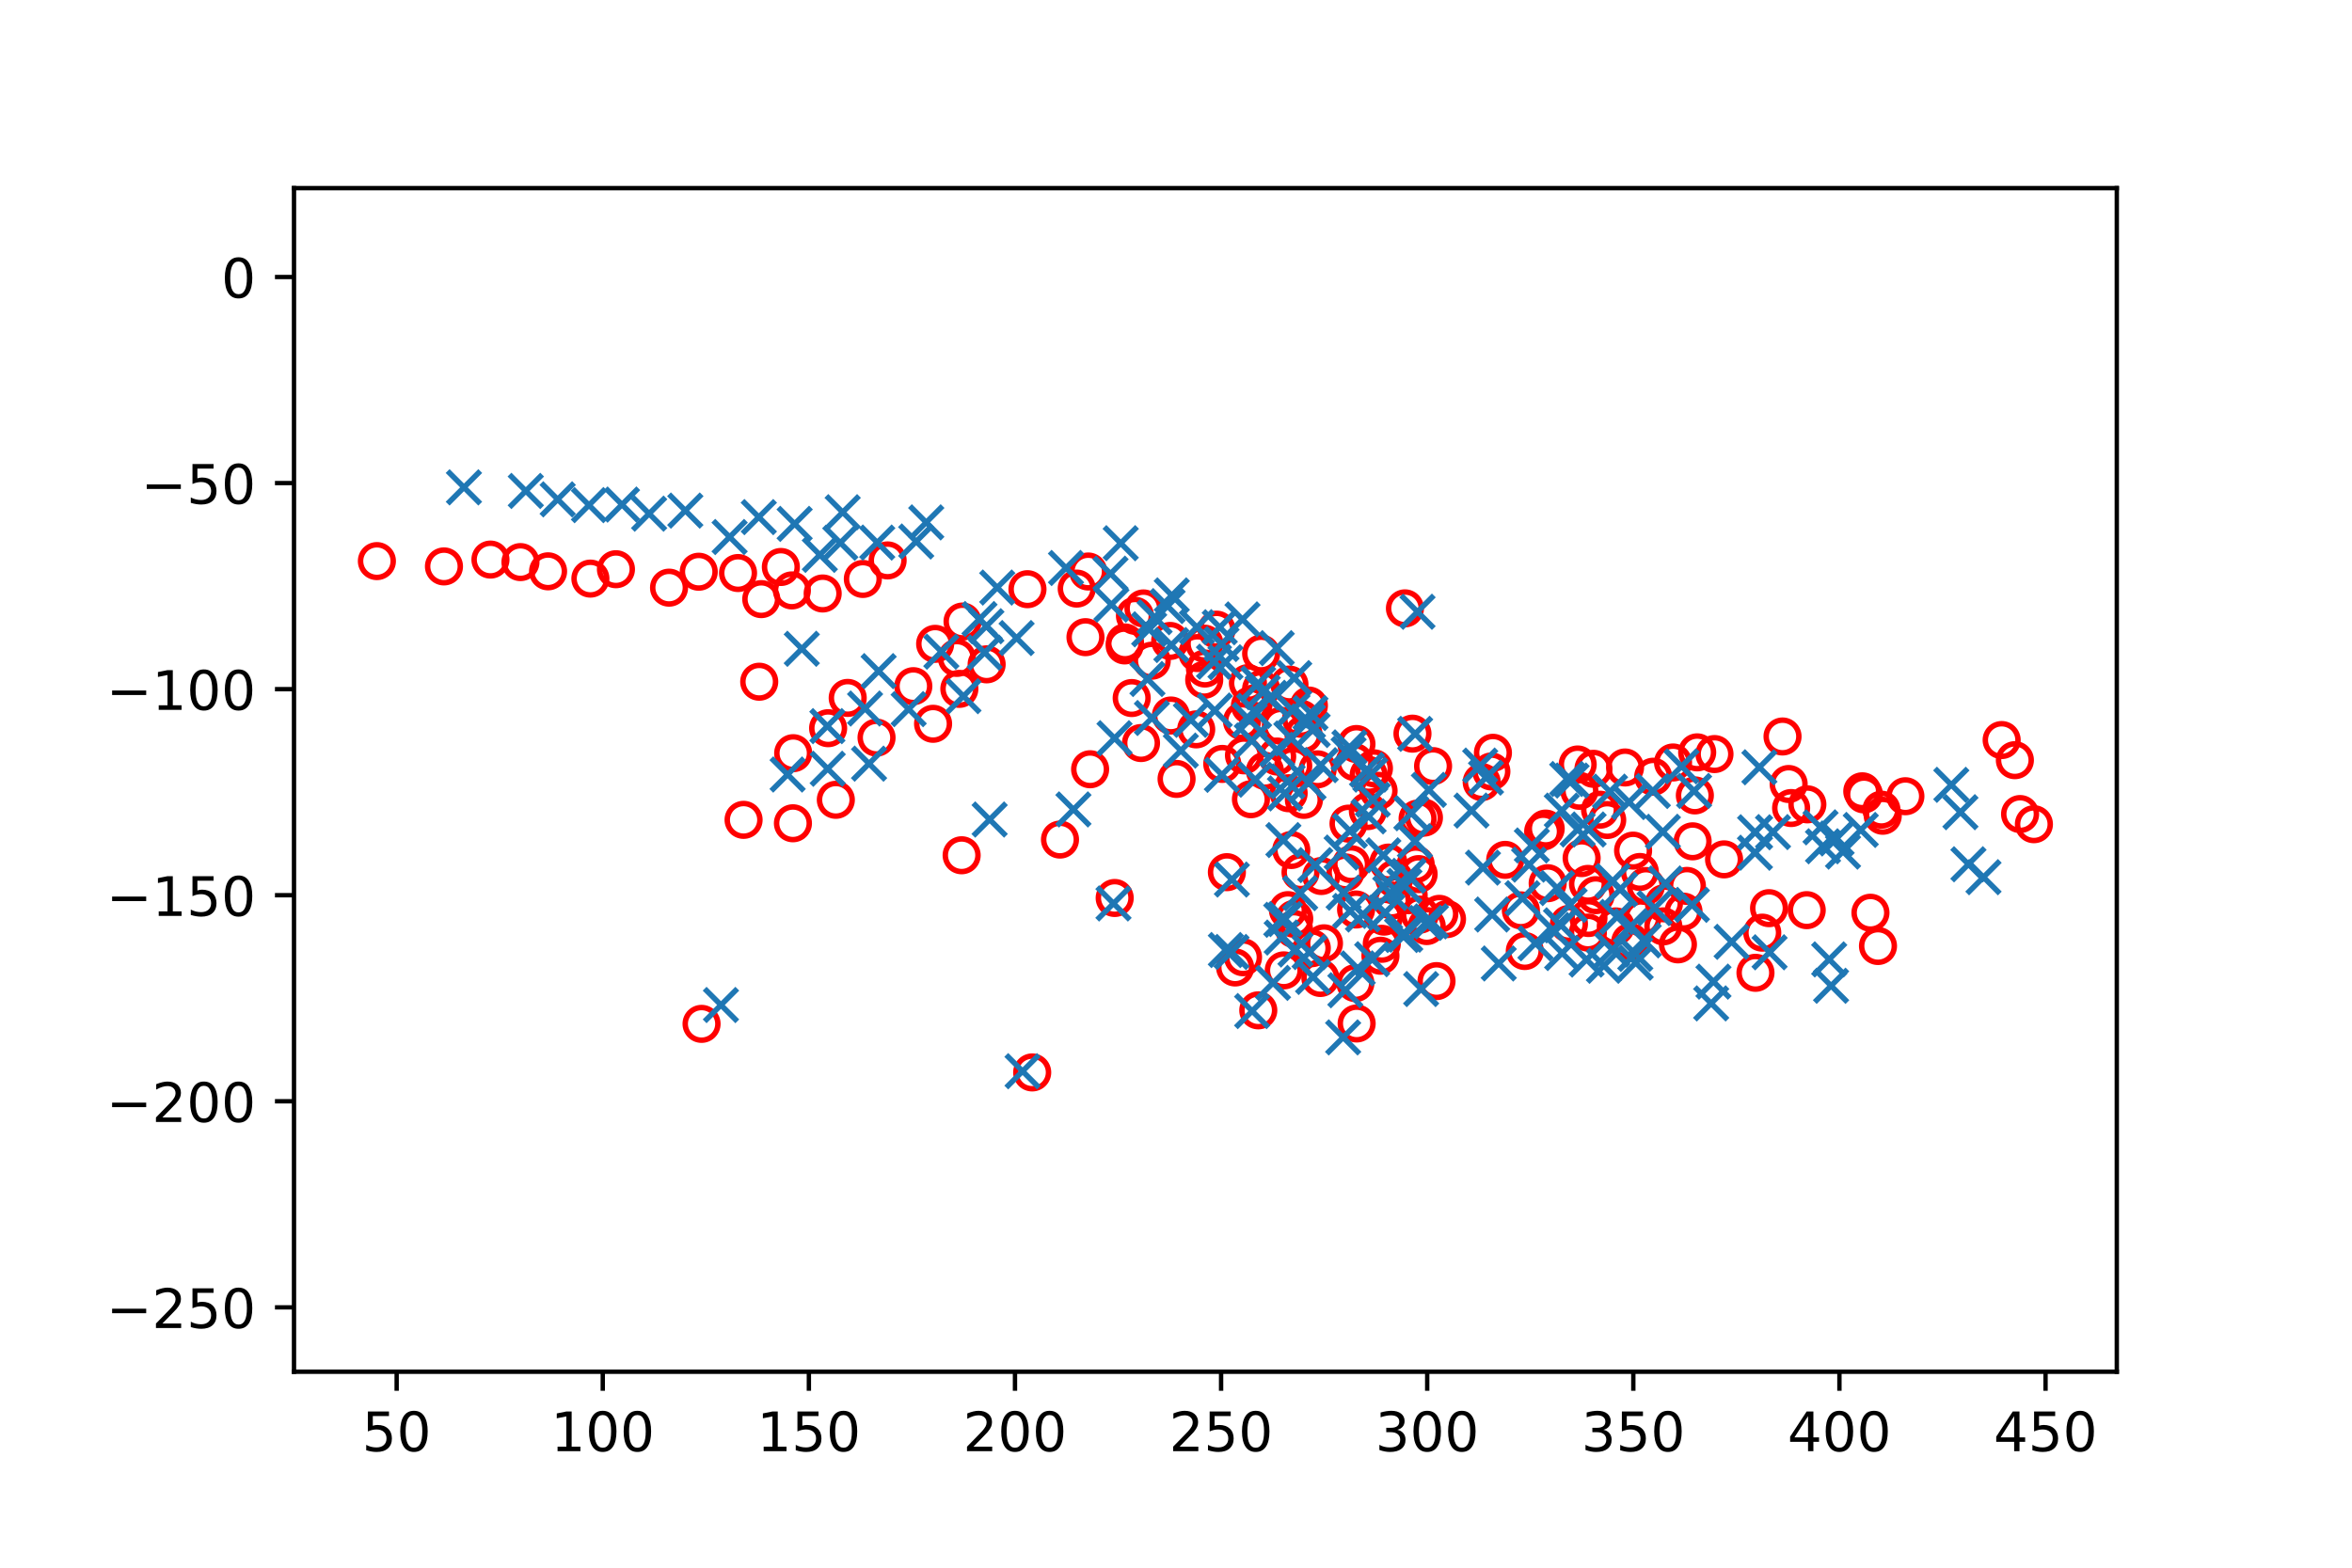 <?xml version="1.0" encoding="utf-8" standalone="no"?>
<!DOCTYPE svg PUBLIC "-//W3C//DTD SVG 1.1//EN"
  "http://www.w3.org/Graphics/SVG/1.1/DTD/svg11.dtd">
<!-- Created with matplotlib (https://matplotlib.org/) -->
<svg height="288pt" version="1.1" viewBox="0 0 432 288" width="432pt" xmlns="http://www.w3.org/2000/svg" xmlns:xlink="http://www.w3.org/1999/xlink">
 <defs>
  <style type="text/css">
*{stroke-linecap:butt;stroke-linejoin:round;}
  </style>
 </defs>
 <g id="figure_1">
  <g id="patch_1">
   <path d="M 0 288 
L 432 288 
L 432 0 
L 0 0 
z
" style="fill:#ffffff;"/>
  </g>
  <g id="axes_1">
   <g id="patch_2">
    <path d="M 54 252 
L 388.8 252 
L 388.8 34.56 
L 54 34.56 
z
" style="fill:#ffffff;"/>
   </g>
   <g id="PathCollection_1">
    <defs>
     <path d="M 0 3 
C 0.796 3 1.559 2.684 2.121 2.121 
C 2.684 1.559 3 0.796 3 0 
C 3 -0.796 2.684 -1.559 2.121 -2.121 
C 1.559 -2.684 0.796 -3 0 -3 
C -0.796 -3 -1.559 -2.684 -2.121 -2.121 
C -2.684 -1.559 -3 -0.796 -3 0 
C -3 0.796 -2.684 1.559 -2.121 2.121 
C -1.559 2.684 -0.796 3 0 3 
z
" id="C0_0_ced41c4077"/>
    </defs>
    <g clip-path="url(#p7959eca38f)">
     <use style="fill:none;stroke:#ff0000;" x="90.084" xlink:href="#C0_0_ced41c4077" y="102.8"/>
    </g>
    <g clip-path="url(#p7959eca38f)">
     <use style="fill:none;stroke:#ff0000;" x="163.033" xlink:href="#C0_0_ced41c4077" y="102.955"/>
    </g>
    <g clip-path="url(#p7959eca38f)">
     <use style="fill:none;stroke:#ff0000;" x="69.225" xlink:href="#C0_0_ced41c4077" y="103.08"/>
    </g>
    <g clip-path="url(#p7959eca38f)">
     <use style="fill:none;stroke:#ff0000;" x="81.544" xlink:href="#C0_0_ced41c4077" y="104.057"/>
    </g>
    <g clip-path="url(#p7959eca38f)">
     <use style="fill:none;stroke:#ff0000;" x="95.595" xlink:href="#C0_0_ced41c4077" y="103.263"/>
    </g>
    <g clip-path="url(#p7959eca38f)">
     <use style="fill:none;stroke:#ff0000;" x="113.132" xlink:href="#C0_0_ced41c4077" y="104.571"/>
    </g>
    <g clip-path="url(#p7959eca38f)">
     <use style="fill:none;stroke:#ff0000;" x="128.34" xlink:href="#C0_0_ced41c4077" y="105.033"/>
    </g>
    <g clip-path="url(#p7959eca38f)">
     <use style="fill:none;stroke:#ff0000;" x="135.558" xlink:href="#C0_0_ced41c4077" y="105.271"/>
    </g>
    <g clip-path="url(#p7959eca38f)">
     <use style="fill:none;stroke:#ff0000;" x="143.423" xlink:href="#C0_0_ced41c4077" y="104.16"/>
    </g>
    <g clip-path="url(#p7959eca38f)">
     <use style="fill:none;stroke:#ff0000;" x="199.878" xlink:href="#C0_0_ced41c4077" y="104.992"/>
    </g>
    <g clip-path="url(#p7959eca38f)">
     <use style="fill:none;stroke:#ff0000;" x="100.666" xlink:href="#C0_0_ced41c4077" y="104.959"/>
    </g>
    <g clip-path="url(#p7959eca38f)">
     <use style="fill:none;stroke:#ff0000;" x="158.482" xlink:href="#C0_0_ced41c4077" y="106.361"/>
    </g>
    <g clip-path="url(#p7959eca38f)">
     <use style="fill:none;stroke:#ff0000;" x="108.44" xlink:href="#C0_0_ced41c4077" y="106.296"/>
    </g>
    <g clip-path="url(#p7959eca38f)">
     <use style="fill:none;stroke:#ff0000;" x="122.887" xlink:href="#C0_0_ced41c4077" y="107.959"/>
    </g>
    <g clip-path="url(#p7959eca38f)">
     <use style="fill:none;stroke:#ff0000;" x="197.767" xlink:href="#C0_0_ced41c4077" y="108.129"/>
    </g>
    <g clip-path="url(#p7959eca38f)">
     <use style="fill:none;stroke:#ff0000;" x="188.718" xlink:href="#C0_0_ced41c4077" y="108.241"/>
    </g>
    <g clip-path="url(#p7959eca38f)">
     <use style="fill:none;stroke:#ff0000;" x="145.445" xlink:href="#C0_0_ced41c4077" y="108.465"/>
    </g>
    <g clip-path="url(#p7959eca38f)">
     <use style="fill:none;stroke:#ff0000;" x="151.103" xlink:href="#C0_0_ced41c4077" y="109.03"/>
    </g>
    <g clip-path="url(#p7959eca38f)">
     <use style="fill:none;stroke:#ff0000;" x="139.825" xlink:href="#C0_0_ced41c4077" y="110.064"/>
    </g>
    <g clip-path="url(#p7959eca38f)">
     <use style="fill:none;stroke:#ff0000;" x="210.021" xlink:href="#C0_0_ced41c4077" y="111.776"/>
    </g>
    <g clip-path="url(#p7959eca38f)">
     <use style="fill:none;stroke:#ff0000;" x="208.461" xlink:href="#C0_0_ced41c4077" y="113.129"/>
    </g>
    <g clip-path="url(#p7959eca38f)">
     <use style="fill:none;stroke:#ff0000;" x="176.793" xlink:href="#C0_0_ced41c4077" y="114.181"/>
    </g>
    <g clip-path="url(#p7959eca38f)">
     <use style="fill:none;stroke:#ff0000;" x="258.051" xlink:href="#C0_0_ced41c4077" y="111.762"/>
    </g>
    <g clip-path="url(#p7959eca38f)">
     <use style="fill:none;stroke:#ff0000;" x="223.454" xlink:href="#C0_0_ced41c4077" y="115.677"/>
    </g>
    <g clip-path="url(#p7959eca38f)">
     <use style="fill:none;stroke:#ff0000;" x="171.762" xlink:href="#C0_0_ced41c4077" y="118.281"/>
    </g>
    <g clip-path="url(#p7959eca38f)">
     <use style="fill:none;stroke:#ff0000;" x="199.373" xlink:href="#C0_0_ced41c4077" y="117.055"/>
    </g>
    <g clip-path="url(#p7959eca38f)">
     <use style="fill:none;stroke:#ff0000;" x="206.57" xlink:href="#C0_0_ced41c4077" y="118.572"/>
    </g>
    <g clip-path="url(#p7959eca38f)">
     <use style="fill:none;stroke:#ff0000;" x="206.632" xlink:href="#C0_0_ced41c4077" y="118.027"/>
    </g>
    <g clip-path="url(#p7959eca38f)">
     <use style="fill:none;stroke:#ff0000;" x="214.934" xlink:href="#C0_0_ced41c4077" y="117.748"/>
    </g>
    <g clip-path="url(#p7959eca38f)">
     <use style="fill:none;stroke:#ff0000;" x="221.217" xlink:href="#C0_0_ced41c4077" y="118.248"/>
    </g>
    <g clip-path="url(#p7959eca38f)">
     <use style="fill:none;stroke:#ff0000;" x="231.636" xlink:href="#C0_0_ced41c4077" y="120.063"/>
    </g>
    <g clip-path="url(#p7959eca38f)">
     <use style="fill:none;stroke:#ff0000;" x="175.746" xlink:href="#C0_0_ced41c4077" y="120.864"/>
    </g>
    <g clip-path="url(#p7959eca38f)">
     <use style="fill:none;stroke:#ff0000;" x="219.929" xlink:href="#C0_0_ced41c4077" y="119.977"/>
    </g>
    <g clip-path="url(#p7959eca38f)">
     <use style="fill:none;stroke:#ff0000;" x="221.318" xlink:href="#C0_0_ced41c4077" y="122.816"/>
    </g>
    <g clip-path="url(#p7959eca38f)">
     <use style="fill:none;stroke:#ff0000;" x="181.22" xlink:href="#C0_0_ced41c4077" y="122.045"/>
    </g>
    <g clip-path="url(#p7959eca38f)">
     <use style="fill:none;stroke:#ff0000;" x="211.544" xlink:href="#C0_0_ced41c4077" y="121.378"/>
    </g>
    <g clip-path="url(#p7959eca38f)">
     <use style="fill:none;stroke:#ff0000;" x="221.182" xlink:href="#C0_0_ced41c4077" y="124.891"/>
    </g>
    <g clip-path="url(#p7959eca38f)">
     <use style="fill:none;stroke:#ff0000;" x="229.212" xlink:href="#C0_0_ced41c4077" y="125.497"/>
    </g>
    <g clip-path="url(#p7959eca38f)">
     <use style="fill:none;stroke:#ff0000;" x="139.45" xlink:href="#C0_0_ced41c4077" y="125.239"/>
    </g>
    <g clip-path="url(#p7959eca38f)">
     <use style="fill:none;stroke:#ff0000;" x="236.839" xlink:href="#C0_0_ced41c4077" y="125.762"/>
    </g>
    <g clip-path="url(#p7959eca38f)">
     <use style="fill:none;stroke:#ff0000;" x="176.208" xlink:href="#C0_0_ced41c4077" y="126.552"/>
    </g>
    <g clip-path="url(#p7959eca38f)">
     <use style="fill:none;stroke:#ff0000;" x="231.637" xlink:href="#C0_0_ced41c4077" y="126.572"/>
    </g>
    <g clip-path="url(#p7959eca38f)">
     <use style="fill:none;stroke:#ff0000;" x="167.755" xlink:href="#C0_0_ced41c4077" y="126.057"/>
    </g>
    <g clip-path="url(#p7959eca38f)">
     <use style="fill:none;stroke:#ff0000;" x="155.701" xlink:href="#C0_0_ced41c4077" y="128.212"/>
    </g>
    <g clip-path="url(#p7959eca38f)">
     <use style="fill:none;stroke:#ff0000;" x="207.863" xlink:href="#C0_0_ced41c4077" y="128.237"/>
    </g>
    <g clip-path="url(#p7959eca38f)">
     <use style="fill:none;stroke:#ff0000;" x="230.258" xlink:href="#C0_0_ced41c4077" y="129.247"/>
    </g>
    <g clip-path="url(#p7959eca38f)">
     <use style="fill:none;stroke:#ff0000;" x="240.407" xlink:href="#C0_0_ced41c4077" y="129.616"/>
    </g>
    <g clip-path="url(#p7959eca38f)">
     <use style="fill:none;stroke:#ff0000;" x="228.122" xlink:href="#C0_0_ced41c4077" y="132.472"/>
    </g>
    <g clip-path="url(#p7959eca38f)">
     <use style="fill:none;stroke:#ff0000;" x="215.069" xlink:href="#C0_0_ced41c4077" y="131.446"/>
    </g>
    <g clip-path="url(#p7959eca38f)">
     <use style="fill:none;stroke:#ff0000;" x="152.104" xlink:href="#C0_0_ced41c4077" y="133.778"/>
    </g>
    <g clip-path="url(#p7959eca38f)">
     <use style="fill:none;stroke:#ff0000;" x="171.382" xlink:href="#C0_0_ced41c4077" y="132.969"/>
    </g>
    <g clip-path="url(#p7959eca38f)">
     <use style="fill:none;stroke:#ff0000;" x="229.583" xlink:href="#C0_0_ced41c4077" y="129.63"/>
    </g>
    <g clip-path="url(#p7959eca38f)">
     <use style="fill:none;stroke:#ff0000;" x="238.982" xlink:href="#C0_0_ced41c4077" y="132.053"/>
    </g>
    <g clip-path="url(#p7959eca38f)">
     <use style="fill:none;stroke:#ff0000;" x="259.432" xlink:href="#C0_0_ced41c4077" y="134.781"/>
    </g>
    <g clip-path="url(#p7959eca38f)">
     <use style="fill:none;stroke:#ff0000;" x="160.998" xlink:href="#C0_0_ced41c4077" y="135.51"/>
    </g>
    <g clip-path="url(#p7959eca38f)">
     <use style="fill:none;stroke:#ff0000;" x="235.261" xlink:href="#C0_0_ced41c4077" y="133.329"/>
    </g>
    <g clip-path="url(#p7959eca38f)">
     <use style="fill:none;stroke:#ff0000;" x="209.572" xlink:href="#C0_0_ced41c4077" y="136.504"/>
    </g>
    <g clip-path="url(#p7959eca38f)">
     <use style="fill:none;stroke:#ff0000;" x="219.71" xlink:href="#C0_0_ced41c4077" y="133.992"/>
    </g>
    <g clip-path="url(#p7959eca38f)">
     <use style="fill:none;stroke:#ff0000;" x="239.414" xlink:href="#C0_0_ced41c4077" y="134.883"/>
    </g>
    <g clip-path="url(#p7959eca38f)">
     <use style="fill:none;stroke:#ff0000;" x="327.404" xlink:href="#C0_0_ced41c4077" y="135.3"/>
    </g>
    <g clip-path="url(#p7959eca38f)">
     <use style="fill:none;stroke:#ff0000;" x="249.147" xlink:href="#C0_0_ced41c4077" y="136.685"/>
    </g>
    <g clip-path="url(#p7959eca38f)">
     <use style="fill:none;stroke:#ff0000;" x="145.689" xlink:href="#C0_0_ced41c4077" y="138.369"/>
    </g>
    <g clip-path="url(#p7959eca38f)">
     <use style="fill:none;stroke:#ff0000;" x="367.651" xlink:href="#C0_0_ced41c4077" y="135.956"/>
    </g>
    <g clip-path="url(#p7959eca38f)">
     <use style="fill:none;stroke:#ff0000;" x="274.212" xlink:href="#C0_0_ced41c4077" y="138.297"/>
    </g>
    <g clip-path="url(#p7959eca38f)">
     <use style="fill:none;stroke:#ff0000;" x="228.486" xlink:href="#C0_0_ced41c4077" y="138.768"/>
    </g>
    <g clip-path="url(#p7959eca38f)">
     <use style="fill:none;stroke:#ff0000;" x="263.217" xlink:href="#C0_0_ced41c4077" y="140.745"/>
    </g>
    <g clip-path="url(#p7959eca38f)">
     <use style="fill:none;stroke:#ff0000;" x="311.727" xlink:href="#C0_0_ced41c4077" y="138.216"/>
    </g>
    <g clip-path="url(#p7959eca38f)">
     <use style="fill:none;stroke:#ff0000;" x="234.585" xlink:href="#C0_0_ced41c4077" y="138.983"/>
    </g>
    <g clip-path="url(#p7959eca38f)">
     <use style="fill:none;stroke:#ff0000;" x="237.533" xlink:href="#C0_0_ced41c4077" y="140.696"/>
    </g>
    <g clip-path="url(#p7959eca38f)">
     <use style="fill:none;stroke:#ff0000;" x="307.293" xlink:href="#C0_0_ced41c4077" y="140.074"/>
    </g>
    <g clip-path="url(#p7959eca38f)">
     <use style="fill:none;stroke:#ff0000;" x="314.904" xlink:href="#C0_0_ced41c4077" y="138.53"/>
    </g>
    <g clip-path="url(#p7959eca38f)">
     <use style="fill:none;stroke:#ff0000;" x="370.079" xlink:href="#C0_0_ced41c4077" y="139.652"/>
    </g>
    <g clip-path="url(#p7959eca38f)">
     <use style="fill:none;stroke:#ff0000;" x="224.499" xlink:href="#C0_0_ced41c4077" y="140.339"/>
    </g>
    <g clip-path="url(#p7959eca38f)">
     <use style="fill:none;stroke:#ff0000;" x="289.779" xlink:href="#C0_0_ced41c4077" y="140.443"/>
    </g>
    <g clip-path="url(#p7959eca38f)">
     <use style="fill:none;stroke:#ff0000;" x="200.225" xlink:href="#C0_0_ced41c4077" y="141.322"/>
    </g>
    <g clip-path="url(#p7959eca38f)">
     <use style="fill:none;stroke:#ff0000;" x="248.798" xlink:href="#C0_0_ced41c4077" y="139.995"/>
    </g>
    <g clip-path="url(#p7959eca38f)">
     <use style="fill:none;stroke:#ff0000;" x="298.477" xlink:href="#C0_0_ced41c4077" y="140.993"/>
    </g>
    <g clip-path="url(#p7959eca38f)">
     <use style="fill:none;stroke:#ff0000;" x="242.018" xlink:href="#C0_0_ced41c4077" y="141.334"/>
    </g>
    <g clip-path="url(#p7959eca38f)">
     <use style="fill:none;stroke:#ff0000;" x="252.355" xlink:href="#C0_0_ced41c4077" y="141.148"/>
    </g>
    <g clip-path="url(#p7959eca38f)">
     <use style="fill:none;stroke:#ff0000;" x="273.926" xlink:href="#C0_0_ced41c4077" y="141.726"/>
    </g>
    <g clip-path="url(#p7959eca38f)">
     <use style="fill:none;stroke:#ff0000;" x="216.105" xlink:href="#C0_0_ced41c4077" y="143.098"/>
    </g>
    <g clip-path="url(#p7959eca38f)">
     <use style="fill:none;stroke:#ff0000;" x="232.334" xlink:href="#C0_0_ced41c4077" y="141.615"/>
    </g>
    <g clip-path="url(#p7959eca38f)">
     <use style="fill:none;stroke:#ff0000;" x="251.388" xlink:href="#C0_0_ced41c4077" y="142.372"/>
    </g>
    <g clip-path="url(#p7959eca38f)">
     <use style="fill:none;stroke:#ff0000;" x="272.15" xlink:href="#C0_0_ced41c4077" y="143.681"/>
    </g>
    <g clip-path="url(#p7959eca38f)">
     <use style="fill:none;stroke:#ff0000;" x="292.678" xlink:href="#C0_0_ced41c4077" y="141.24"/>
    </g>
    <g clip-path="url(#p7959eca38f)">
     <use style="fill:none;stroke:#ff0000;" x="303.649" xlink:href="#C0_0_ced41c4077" y="142.691"/>
    </g>
    <g clip-path="url(#p7959eca38f)">
     <use style="fill:none;stroke:#ff0000;" x="328.529" xlink:href="#C0_0_ced41c4077" y="144.03"/>
    </g>
    <g clip-path="url(#p7959eca38f)">
     <use style="fill:none;stroke:#ff0000;" x="253.209" xlink:href="#C0_0_ced41c4077" y="145.286"/>
    </g>
    <g clip-path="url(#p7959eca38f)">
     <use style="fill:none;stroke:#ff0000;" x="236.689" xlink:href="#C0_0_ced41c4077" y="145.725"/>
    </g>
    <g clip-path="url(#p7959eca38f)">
     <use style="fill:none;stroke:#ff0000;" x="342.357" xlink:href="#C0_0_ced41c4077" y="145.939"/>
    </g>
    <g clip-path="url(#p7959eca38f)">
     <use style="fill:none;stroke:#ff0000;" x="342.052" xlink:href="#C0_0_ced41c4077" y="145.372"/>
    </g>
    <g clip-path="url(#p7959eca38f)">
     <use style="fill:none;stroke:#ff0000;" x="290.084" xlink:href="#C0_0_ced41c4077" y="145.281"/>
    </g>
    <g clip-path="url(#p7959eca38f)">
     <use style="fill:none;stroke:#ff0000;" x="229.764" xlink:href="#C0_0_ced41c4077" y="146.83"/>
    </g>
    <g clip-path="url(#p7959eca38f)">
     <use style="fill:none;stroke:#ff0000;" x="239.491" xlink:href="#C0_0_ced41c4077" y="146.947"/>
    </g>
    <g clip-path="url(#p7959eca38f)">
     <use style="fill:none;stroke:#ff0000;" x="153.52" xlink:href="#C0_0_ced41c4077" y="146.934"/>
    </g>
    <g clip-path="url(#p7959eca38f)">
     <use style="fill:none;stroke:#ff0000;" x="311.3" xlink:href="#C0_0_ced41c4077" y="146.125"/>
    </g>
    <g clip-path="url(#p7959eca38f)">
     <use style="fill:none;stroke:#ff0000;" x="349.968" xlink:href="#C0_0_ced41c4077" y="146.276"/>
    </g>
    <g clip-path="url(#p7959eca38f)">
     <use style="fill:none;stroke:#ff0000;" x="293.889" xlink:href="#C0_0_ced41c4077" y="148.751"/>
    </g>
    <g clip-path="url(#p7959eca38f)">
     <use style="fill:none;stroke:#ff0000;" x="331.964" xlink:href="#C0_0_ced41c4077" y="147.768"/>
    </g>
    <g clip-path="url(#p7959eca38f)">
     <use style="fill:none;stroke:#ff0000;" x="251.242" xlink:href="#C0_0_ced41c4077" y="149.005"/>
    </g>
    <g clip-path="url(#p7959eca38f)">
     <use style="fill:none;stroke:#ff0000;" x="260.376" xlink:href="#C0_0_ced41c4077" y="150.385"/>
    </g>
    <g clip-path="url(#p7959eca38f)">
     <use style="fill:none;stroke:#ff0000;" x="261.539" xlink:href="#C0_0_ced41c4077" y="150.208"/>
    </g>
    <g clip-path="url(#p7959eca38f)">
     <use style="fill:none;stroke:#ff0000;" x="328.982" xlink:href="#C0_0_ced41c4077" y="148.444"/>
    </g>
    <g clip-path="url(#p7959eca38f)">
     <use style="fill:none;stroke:#ff0000;" x="136.576" xlink:href="#C0_0_ced41c4077" y="150.614"/>
    </g>
    <g clip-path="url(#p7959eca38f)">
     <use style="fill:none;stroke:#ff0000;" x="345.568" xlink:href="#C0_0_ced41c4077" y="148.748"/>
    </g>
    <g clip-path="url(#p7959eca38f)">
     <use style="fill:none;stroke:#ff0000;" x="371.035" xlink:href="#C0_0_ced41c4077" y="149.55"/>
    </g>
    <g clip-path="url(#p7959eca38f)">
     <use style="fill:none;stroke:#ff0000;" x="145.639" xlink:href="#C0_0_ced41c4077" y="151.245"/>
    </g>
    <g clip-path="url(#p7959eca38f)">
     <use style="fill:none;stroke:#ff0000;" x="247.688" xlink:href="#C0_0_ced41c4077" y="151.309"/>
    </g>
    <g clip-path="url(#p7959eca38f)">
     <use style="fill:none;stroke:#ff0000;" x="295.202" xlink:href="#C0_0_ced41c4077" y="150.644"/>
    </g>
    <g clip-path="url(#p7959eca38f)">
     <use style="fill:none;stroke:#ff0000;" x="345.813" xlink:href="#C0_0_ced41c4077" y="149.862"/>
    </g>
    <g clip-path="url(#p7959eca38f)">
     <use style="fill:none;stroke:#ff0000;" x="283.901" xlink:href="#C0_0_ced41c4077" y="152.218"/>
    </g>
    <g clip-path="url(#p7959eca38f)">
     <use style="fill:none;stroke:#ff0000;" x="373.575" xlink:href="#C0_0_ced41c4077" y="151.416"/>
    </g>
    <g clip-path="url(#p7959eca38f)">
     <use style="fill:none;stroke:#ff0000;" x="283.44" xlink:href="#C0_0_ced41c4077" y="152.762"/>
    </g>
    <g clip-path="url(#p7959eca38f)">
     <use style="fill:none;stroke:#ff0000;" x="194.693" xlink:href="#C0_0_ced41c4077" y="154.237"/>
    </g>
    <g clip-path="url(#p7959eca38f)">
     <use style="fill:none;stroke:#ff0000;" x="310.893" xlink:href="#C0_0_ced41c4077" y="154.561"/>
    </g>
    <g clip-path="url(#p7959eca38f)">
     <use style="fill:none;stroke:#ff0000;" x="237.171" xlink:href="#C0_0_ced41c4077" y="156.155"/>
    </g>
    <g clip-path="url(#p7959eca38f)">
     <use style="fill:none;stroke:#ff0000;" x="299.955" xlink:href="#C0_0_ced41c4077" y="156.268"/>
    </g>
    <g clip-path="url(#p7959eca38f)">
     <use style="fill:none;stroke:#ff0000;" x="176.628" xlink:href="#C0_0_ced41c4077" y="157.122"/>
    </g>
    <g clip-path="url(#p7959eca38f)">
     <use style="fill:none;stroke:#ff0000;" x="290.505" xlink:href="#C0_0_ced41c4077" y="157.64"/>
    </g>
    <g clip-path="url(#p7959eca38f)">
     <use style="fill:none;stroke:#ff0000;" x="238.873" xlink:href="#C0_0_ced41c4077" y="160.239"/>
    </g>
    <g clip-path="url(#p7959eca38f)">
     <use style="fill:none;stroke:#ff0000;" x="276.466" xlink:href="#C0_0_ced41c4077" y="157.966"/>
    </g>
    <g clip-path="url(#p7959eca38f)">
     <use style="fill:none;stroke:#ff0000;" x="316.665" xlink:href="#C0_0_ced41c4077" y="157.874"/>
    </g>
    <g clip-path="url(#p7959eca38f)">
     <use style="fill:none;stroke:#ff0000;" x="260.024" xlink:href="#C0_0_ced41c4077" y="158.792"/>
    </g>
    <g clip-path="url(#p7959eca38f)">
     <use style="fill:none;stroke:#ff0000;" x="225.346" xlink:href="#C0_0_ced41c4077" y="160.226"/>
    </g>
    <g clip-path="url(#p7959eca38f)">
     <use style="fill:none;stroke:#ff0000;" x="260.564" xlink:href="#C0_0_ced41c4077" y="160.583"/>
    </g>
    <g clip-path="url(#p7959eca38f)">
     <use style="fill:none;stroke:#ff0000;" x="248.175" xlink:href="#C0_0_ced41c4077" y="158.766"/>
    </g>
    <g clip-path="url(#p7959eca38f)">
     <use style="fill:none;stroke:#ff0000;" x="255.01" xlink:href="#C0_0_ced41c4077" y="158.465"/>
    </g>
    <g clip-path="url(#p7959eca38f)">
     <use style="fill:none;stroke:#ff0000;" x="301.201" xlink:href="#C0_0_ced41c4077" y="160.192"/>
    </g>
    <g clip-path="url(#p7959eca38f)">
     <use style="fill:none;stroke:#ff0000;" x="242.689" xlink:href="#C0_0_ced41c4077" y="160.934"/>
    </g>
    <g clip-path="url(#p7959eca38f)">
     <use style="fill:none;stroke:#ff0000;" x="247.13" xlink:href="#C0_0_ced41c4077" y="160.273"/>
    </g>
    <g clip-path="url(#p7959eca38f)">
     <use style="fill:none;stroke:#ff0000;" x="284.268" xlink:href="#C0_0_ced41c4077" y="162.256"/>
    </g>
    <g clip-path="url(#p7959eca38f)">
     <use style="fill:none;stroke:#ff0000;" x="291.668" xlink:href="#C0_0_ced41c4077" y="162.384"/>
    </g>
    <g clip-path="url(#p7959eca38f)">
     <use style="fill:none;stroke:#ff0000;" x="302.308" xlink:href="#C0_0_ced41c4077" y="162.77"/>
    </g>
    <g clip-path="url(#p7959eca38f)">
     <use style="fill:none;stroke:#ff0000;" x="256.083" xlink:href="#C0_0_ced41c4077" y="161.43"/>
    </g>
    <g clip-path="url(#p7959eca38f)">
     <use style="fill:none;stroke:#ff0000;" x="309.84" xlink:href="#C0_0_ced41c4077" y="162.749"/>
    </g>
    <g clip-path="url(#p7959eca38f)">
     <use style="fill:none;stroke:#ff0000;" x="204.74" xlink:href="#C0_0_ced41c4077" y="164.968"/>
    </g>
    <g clip-path="url(#p7959eca38f)">
     <use style="fill:none;stroke:#ff0000;" x="255.655" xlink:href="#C0_0_ced41c4077" y="165.446"/>
    </g>
    <g clip-path="url(#p7959eca38f)">
     <use style="fill:none;stroke:#ff0000;" x="293.085" xlink:href="#C0_0_ced41c4077" y="164.451"/>
    </g>
    <g clip-path="url(#p7959eca38f)">
     <use style="fill:none;stroke:#ff0000;" x="236.561" xlink:href="#C0_0_ced41c4077" y="167.202"/>
    </g>
    <g clip-path="url(#p7959eca38f)">
     <use style="fill:none;stroke:#ff0000;" x="305.623" xlink:href="#C0_0_ced41c4077" y="165.952"/>
    </g>
    <g clip-path="url(#p7959eca38f)">
     <use style="fill:none;stroke:#ff0000;" x="258.733" xlink:href="#C0_0_ced41c4077" y="164.459"/>
    </g>
    <g clip-path="url(#p7959eca38f)">
     <use style="fill:none;stroke:#ff0000;" x="331.848" xlink:href="#C0_0_ced41c4077" y="167.205"/>
    </g>
    <g clip-path="url(#p7959eca38f)">
     <use style="fill:none;stroke:#ff0000;" x="249.075" xlink:href="#C0_0_ced41c4077" y="167.082"/>
    </g>
    <g clip-path="url(#p7959eca38f)">
     <use style="fill:none;stroke:#ff0000;" x="260.802" xlink:href="#C0_0_ced41c4077" y="168.02"/>
    </g>
    <g clip-path="url(#p7959eca38f)">
     <use style="fill:none;stroke:#ff0000;" x="279.346" xlink:href="#C0_0_ced41c4077" y="167.246"/>
    </g>
    <g clip-path="url(#p7959eca38f)">
     <use style="fill:none;stroke:#ff0000;" x="309.217" xlink:href="#C0_0_ced41c4077" y="167.48"/>
    </g>
    <g clip-path="url(#p7959eca38f)">
     <use style="fill:none;stroke:#ff0000;" x="343.553" xlink:href="#C0_0_ced41c4077" y="167.682"/>
    </g>
    <g clip-path="url(#p7959eca38f)">
     <use style="fill:none;stroke:#ff0000;" x="237.717" xlink:href="#C0_0_ced41c4077" y="168.8"/>
    </g>
    <g clip-path="url(#p7959eca38f)">
     <use style="fill:none;stroke:#ff0000;" x="264.365" xlink:href="#C0_0_ced41c4077" y="167.884"/>
    </g>
    <g clip-path="url(#p7959eca38f)">
     <use style="fill:none;stroke:#ff0000;" x="324.929" xlink:href="#C0_0_ced41c4077" y="166.839"/>
    </g>
    <g clip-path="url(#p7959eca38f)">
     <use style="fill:none;stroke:#ff0000;" x="254.219" xlink:href="#C0_0_ced41c4077" y="168.39"/>
    </g>
    <g clip-path="url(#p7959eca38f)">
     <use style="fill:none;stroke:#ff0000;" x="265.777" xlink:href="#C0_0_ced41c4077" y="168.845"/>
    </g>
    <g clip-path="url(#p7959eca38f)">
     <use style="fill:none;stroke:#ff0000;" x="288.172" xlink:href="#C0_0_ced41c4077" y="169.732"/>
    </g>
    <g clip-path="url(#p7959eca38f)">
     <use style="fill:none;stroke:#ff0000;" x="291.757" xlink:href="#C0_0_ced41c4077" y="168.649"/>
    </g>
    <g clip-path="url(#p7959eca38f)">
     <use style="fill:none;stroke:#ff0000;" x="301.663" xlink:href="#C0_0_ced41c4077" y="168.637"/>
    </g>
    <g clip-path="url(#p7959eca38f)">
     <use style="fill:none;stroke:#ff0000;" x="237.666" xlink:href="#C0_0_ced41c4077" y="170.672"/>
    </g>
    <g clip-path="url(#p7959eca38f)">
     <use style="fill:none;stroke:#ff0000;" x="296.771" xlink:href="#C0_0_ced41c4077" y="170.19"/>
    </g>
    <g clip-path="url(#p7959eca38f)">
     <use style="fill:none;stroke:#ff0000;" x="262.052" xlink:href="#C0_0_ced41c4077" y="170.128"/>
    </g>
    <g clip-path="url(#p7959eca38f)">
     <use style="fill:none;stroke:#ff0000;" x="305.51" xlink:href="#C0_0_ced41c4077" y="170.184"/>
    </g>
    <g clip-path="url(#p7959eca38f)">
     <use style="fill:none;stroke:#ff0000;" x="291.651" xlink:href="#C0_0_ced41c4077" y="171.326"/>
    </g>
    <g clip-path="url(#p7959eca38f)">
     <use style="fill:none;stroke:#ff0000;" x="323.678" xlink:href="#C0_0_ced41c4077" y="171.338"/>
    </g>
    <g clip-path="url(#p7959eca38f)">
     <use style="fill:none;stroke:#ff0000;" x="243.179" xlink:href="#C0_0_ced41c4077" y="173.295"/>
    </g>
    <g clip-path="url(#p7959eca38f)">
     <use style="fill:none;stroke:#ff0000;" x="253.798" xlink:href="#C0_0_ced41c4077" y="173.386"/>
    </g>
    <g clip-path="url(#p7959eca38f)">
     <use style="fill:none;stroke:#ff0000;" x="280.066" xlink:href="#C0_0_ced41c4077" y="174.712"/>
    </g>
    <g clip-path="url(#p7959eca38f)">
     <use style="fill:none;stroke:#ff0000;" x="299.426" xlink:href="#C0_0_ced41c4077" y="173.027"/>
    </g>
    <g clip-path="url(#p7959eca38f)">
     <use style="fill:none;stroke:#ff0000;" x="240.94" xlink:href="#C0_0_ced41c4077" y="174.195"/>
    </g>
    <g clip-path="url(#p7959eca38f)">
     <use style="fill:none;stroke:#ff0000;" x="308.192" xlink:href="#C0_0_ced41c4077" y="173.489"/>
    </g>
    <g clip-path="url(#p7959eca38f)">
     <use style="fill:none;stroke:#ff0000;" x="253.552" xlink:href="#C0_0_ced41c4077" y="175.578"/>
    </g>
    <g clip-path="url(#p7959eca38f)">
     <use style="fill:none;stroke:#ff0000;" x="344.936" xlink:href="#C0_0_ced41c4077" y="173.789"/>
    </g>
    <g clip-path="url(#p7959eca38f)">
     <use style="fill:none;stroke:#ff0000;" x="228.31" xlink:href="#C0_0_ced41c4077" y="175.855"/>
    </g>
    <g clip-path="url(#p7959eca38f)">
     <use style="fill:none;stroke:#ff0000;" x="226.863" xlink:href="#C0_0_ced41c4077" y="177.732"/>
    </g>
    <g clip-path="url(#p7959eca38f)">
     <use style="fill:none;stroke:#ff0000;" x="235.797" xlink:href="#C0_0_ced41c4077" y="178.268"/>
    </g>
    <g clip-path="url(#p7959eca38f)">
     <use style="fill:none;stroke:#ff0000;" x="263.853" xlink:href="#C0_0_ced41c4077" y="180.239"/>
    </g>
    <g clip-path="url(#p7959eca38f)">
     <use style="fill:none;stroke:#ff0000;" x="248.947" xlink:href="#C0_0_ced41c4077" y="180.606"/>
    </g>
    <g clip-path="url(#p7959eca38f)">
     <use style="fill:none;stroke:#ff0000;" x="322.434" xlink:href="#C0_0_ced41c4077" y="178.715"/>
    </g>
    <g clip-path="url(#p7959eca38f)">
     <use style="fill:none;stroke:#ff0000;" x="242.517" xlink:href="#C0_0_ced41c4077" y="179.665"/>
    </g>
    <g clip-path="url(#p7959eca38f)">
     <use style="fill:none;stroke:#ff0000;" x="128.858" xlink:href="#C0_0_ced41c4077" y="188.095"/>
    </g>
    <g clip-path="url(#p7959eca38f)">
     <use style="fill:none;stroke:#ff0000;" x="231.113" xlink:href="#C0_0_ced41c4077" y="185.61"/>
    </g>
    <g clip-path="url(#p7959eca38f)">
     <use style="fill:none;stroke:#ff0000;" x="249.181" xlink:href="#C0_0_ced41c4077" y="188.023"/>
    </g>
    <g clip-path="url(#p7959eca38f)">
     <use style="fill:none;stroke:#ff0000;" x="189.586" xlink:href="#C0_0_ced41c4077" y="197.016"/>
    </g>
   </g>
   <g id="matplotlib.axis_1">
    <g id="xtick_1">
     <g id="line2d_1">
      <defs>
       <path d="M 0 0 
L 0 3.5 
" id="m88fa507b49" style="stroke:#000000;stroke-width:0.8;"/>
      </defs>
      <g>
       <use style="stroke:#000000;stroke-width:0.8;" x="72.855" xlink:href="#m88fa507b49" y="252"/>
      </g>
     </g>
     <g id="text_1">
      <!-- 50 -->
      <defs>
       <path d="M 10.797 72.906 
L 49.516 72.906 
L 49.516 64.594 
L 19.828 64.594 
L 19.828 46.734 
Q 21.969 47.469 24.109 47.828 
Q 26.266 48.188 28.422 48.188 
Q 40.625 48.188 47.75 41.5 
Q 54.891 34.812 54.891 23.391 
Q 54.891 11.625 47.562 5.094 
Q 40.234 -1.422 26.906 -1.422 
Q 22.312 -1.422 17.547 -0.641 
Q 12.797 0.141 7.719 1.703 
L 7.719 11.625 
Q 12.109 9.234 16.797 8.062 
Q 21.484 6.891 26.703 6.891 
Q 35.156 6.891 40.078 11.328 
Q 45.016 15.766 45.016 23.391 
Q 45.016 31 40.078 35.438 
Q 35.156 39.891 26.703 39.891 
Q 22.75 39.891 18.812 39.016 
Q 14.891 38.141 10.797 36.281 
z
" id="DejaVuSans-53"/>
       <path d="M 31.781 66.406 
Q 24.172 66.406 20.328 58.906 
Q 16.5 51.422 16.5 36.375 
Q 16.5 21.391 20.328 13.891 
Q 24.172 6.391 31.781 6.391 
Q 39.453 6.391 43.281 13.891 
Q 47.125 21.391 47.125 36.375 
Q 47.125 51.422 43.281 58.906 
Q 39.453 66.406 31.781 66.406 
z
M 31.781 74.219 
Q 44.047 74.219 50.516 64.516 
Q 56.984 54.828 56.984 36.375 
Q 56.984 17.969 50.516 8.266 
Q 44.047 -1.422 31.781 -1.422 
Q 19.531 -1.422 13.062 8.266 
Q 6.594 17.969 6.594 36.375 
Q 6.594 54.828 13.062 64.516 
Q 19.531 74.219 31.781 74.219 
z
" id="DejaVuSans-48"/>
      </defs>
      <g transform="translate(66.492 266.598)scale(0.1 -0.1)">
       <use xlink:href="#DejaVuSans-53"/>
       <use x="63.623" xlink:href="#DejaVuSans-48"/>
      </g>
     </g>
    </g>
    <g id="xtick_2">
     <g id="line2d_2">
      <g>
       <use style="stroke:#000000;stroke-width:0.8;" x="110.712" xlink:href="#m88fa507b49" y="252"/>
      </g>
     </g>
     <g id="text_2">
      <!-- 100 -->
      <defs>
       <path d="M 12.406 8.297 
L 28.516 8.297 
L 28.516 63.922 
L 10.984 60.406 
L 10.984 69.391 
L 28.422 72.906 
L 38.281 72.906 
L 38.281 8.297 
L 54.391 8.297 
L 54.391 0 
L 12.406 0 
z
" id="DejaVuSans-49"/>
      </defs>
      <g transform="translate(101.168 266.598)scale(0.1 -0.1)">
       <use xlink:href="#DejaVuSans-49"/>
       <use x="63.623" xlink:href="#DejaVuSans-48"/>
       <use x="127.246" xlink:href="#DejaVuSans-48"/>
      </g>
     </g>
    </g>
    <g id="xtick_3">
     <g id="line2d_3">
      <g>
       <use style="stroke:#000000;stroke-width:0.8;" x="148.569" xlink:href="#m88fa507b49" y="252"/>
      </g>
     </g>
     <g id="text_3">
      <!-- 150 -->
      <g transform="translate(139.025 266.598)scale(0.1 -0.1)">
       <use xlink:href="#DejaVuSans-49"/>
       <use x="63.623" xlink:href="#DejaVuSans-53"/>
       <use x="127.246" xlink:href="#DejaVuSans-48"/>
      </g>
     </g>
    </g>
    <g id="xtick_4">
     <g id="line2d_4">
      <g>
       <use style="stroke:#000000;stroke-width:0.8;" x="186.426" xlink:href="#m88fa507b49" y="252"/>
      </g>
     </g>
     <g id="text_4">
      <!-- 200 -->
      <defs>
       <path d="M 19.188 8.297 
L 53.609 8.297 
L 53.609 0 
L 7.328 0 
L 7.328 8.297 
Q 12.938 14.109 22.625 23.891 
Q 32.328 33.688 34.812 36.531 
Q 39.547 41.844 41.422 45.531 
Q 43.312 49.219 43.312 52.781 
Q 43.312 58.594 39.234 62.25 
Q 35.156 65.922 28.609 65.922 
Q 23.969 65.922 18.812 64.312 
Q 13.672 62.703 7.812 59.422 
L 7.812 69.391 
Q 13.766 71.781 18.938 73 
Q 24.125 74.219 28.422 74.219 
Q 39.75 74.219 46.484 68.547 
Q 53.219 62.891 53.219 53.422 
Q 53.219 48.922 51.531 44.891 
Q 49.859 40.875 45.406 35.406 
Q 44.188 33.984 37.641 27.219 
Q 31.109 20.453 19.188 8.297 
z
" id="DejaVuSans-50"/>
      </defs>
      <g transform="translate(176.882 266.598)scale(0.1 -0.1)">
       <use xlink:href="#DejaVuSans-50"/>
       <use x="63.623" xlink:href="#DejaVuSans-48"/>
       <use x="127.246" xlink:href="#DejaVuSans-48"/>
      </g>
     </g>
    </g>
    <g id="xtick_5">
     <g id="line2d_5">
      <g>
       <use style="stroke:#000000;stroke-width:0.8;" x="224.283" xlink:href="#m88fa507b49" y="252"/>
      </g>
     </g>
     <g id="text_5">
      <!-- 250 -->
      <g transform="translate(214.739 266.598)scale(0.1 -0.1)">
       <use xlink:href="#DejaVuSans-50"/>
       <use x="63.623" xlink:href="#DejaVuSans-53"/>
       <use x="127.246" xlink:href="#DejaVuSans-48"/>
      </g>
     </g>
    </g>
    <g id="xtick_6">
     <g id="line2d_6">
      <g>
       <use style="stroke:#000000;stroke-width:0.8;" x="262.14" xlink:href="#m88fa507b49" y="252"/>
      </g>
     </g>
     <g id="text_6">
      <!-- 300 -->
      <defs>
       <path d="M 40.578 39.312 
Q 47.656 37.797 51.625 33 
Q 55.609 28.219 55.609 21.188 
Q 55.609 10.406 48.188 4.484 
Q 40.766 -1.422 27.094 -1.422 
Q 22.516 -1.422 17.656 -0.516 
Q 12.797 0.391 7.625 2.203 
L 7.625 11.719 
Q 11.719 9.328 16.594 8.109 
Q 21.484 6.891 26.812 6.891 
Q 36.078 6.891 40.938 10.547 
Q 45.797 14.203 45.797 21.188 
Q 45.797 27.641 41.281 31.266 
Q 36.766 34.906 28.719 34.906 
L 20.219 34.906 
L 20.219 43.016 
L 29.109 43.016 
Q 36.375 43.016 40.234 45.922 
Q 44.094 48.828 44.094 54.297 
Q 44.094 59.906 40.109 62.906 
Q 36.141 65.922 28.719 65.922 
Q 24.656 65.922 20.016 65.031 
Q 15.375 64.156 9.812 62.312 
L 9.812 71.094 
Q 15.438 72.656 20.344 73.438 
Q 25.25 74.219 29.594 74.219 
Q 40.828 74.219 47.359 69.109 
Q 53.906 64.016 53.906 55.328 
Q 53.906 49.266 50.438 45.094 
Q 46.969 40.922 40.578 39.312 
z
" id="DejaVuSans-51"/>
      </defs>
      <g transform="translate(252.596 266.598)scale(0.1 -0.1)">
       <use xlink:href="#DejaVuSans-51"/>
       <use x="63.623" xlink:href="#DejaVuSans-48"/>
       <use x="127.246" xlink:href="#DejaVuSans-48"/>
      </g>
     </g>
    </g>
    <g id="xtick_7">
     <g id="line2d_7">
      <g>
       <use style="stroke:#000000;stroke-width:0.8;" x="299.997" xlink:href="#m88fa507b49" y="252"/>
      </g>
     </g>
     <g id="text_7">
      <!-- 350 -->
      <g transform="translate(290.453 266.598)scale(0.1 -0.1)">
       <use xlink:href="#DejaVuSans-51"/>
       <use x="63.623" xlink:href="#DejaVuSans-53"/>
       <use x="127.246" xlink:href="#DejaVuSans-48"/>
      </g>
     </g>
    </g>
    <g id="xtick_8">
     <g id="line2d_8">
      <g>
       <use style="stroke:#000000;stroke-width:0.8;" x="337.854" xlink:href="#m88fa507b49" y="252"/>
      </g>
     </g>
     <g id="text_8">
      <!-- 400 -->
      <defs>
       <path d="M 37.797 64.312 
L 12.891 25.391 
L 37.797 25.391 
z
M 35.203 72.906 
L 47.609 72.906 
L 47.609 25.391 
L 58.016 25.391 
L 58.016 17.188 
L 47.609 17.188 
L 47.609 0 
L 37.797 0 
L 37.797 17.188 
L 4.891 17.188 
L 4.891 26.703 
z
" id="DejaVuSans-52"/>
      </defs>
      <g transform="translate(328.31 266.598)scale(0.1 -0.1)">
       <use xlink:href="#DejaVuSans-52"/>
       <use x="63.623" xlink:href="#DejaVuSans-48"/>
       <use x="127.246" xlink:href="#DejaVuSans-48"/>
      </g>
     </g>
    </g>
    <g id="xtick_9">
     <g id="line2d_9">
      <g>
       <use style="stroke:#000000;stroke-width:0.8;" x="375.711" xlink:href="#m88fa507b49" y="252"/>
      </g>
     </g>
     <g id="text_9">
      <!-- 450 -->
      <g transform="translate(366.167 266.598)scale(0.1 -0.1)">
       <use xlink:href="#DejaVuSans-52"/>
       <use x="63.623" xlink:href="#DejaVuSans-53"/>
       <use x="127.246" xlink:href="#DejaVuSans-48"/>
      </g>
     </g>
    </g>
   </g>
   <g id="matplotlib.axis_2">
    <g id="ytick_1">
     <g id="line2d_10">
      <defs>
       <path d="M 0 0 
L -3.5 0 
" id="m5d3c614c0a" style="stroke:#000000;stroke-width:0.8;"/>
      </defs>
      <g>
       <use style="stroke:#000000;stroke-width:0.8;" x="54" xlink:href="#m5d3c614c0a" y="240.173"/>
      </g>
     </g>
     <g id="text_10">
      <!-- −250 -->
      <defs>
       <path d="M 10.594 35.5 
L 73.188 35.5 
L 73.188 27.203 
L 10.594 27.203 
z
" id="DejaVuSans-8722"/>
      </defs>
      <g transform="translate(19.533 243.972)scale(0.1 -0.1)">
       <use xlink:href="#DejaVuSans-8722"/>
       <use x="83.789" xlink:href="#DejaVuSans-50"/>
       <use x="147.412" xlink:href="#DejaVuSans-53"/>
       <use x="211.035" xlink:href="#DejaVuSans-48"/>
      </g>
     </g>
    </g>
    <g id="ytick_2">
     <g id="line2d_11">
      <g>
       <use style="stroke:#000000;stroke-width:0.8;" x="54" xlink:href="#m5d3c614c0a" y="202.316"/>
      </g>
     </g>
     <g id="text_11">
      <!-- −200 -->
      <g transform="translate(19.533 206.115)scale(0.1 -0.1)">
       <use xlink:href="#DejaVuSans-8722"/>
       <use x="83.789" xlink:href="#DejaVuSans-50"/>
       <use x="147.412" xlink:href="#DejaVuSans-48"/>
       <use x="211.035" xlink:href="#DejaVuSans-48"/>
      </g>
     </g>
    </g>
    <g id="ytick_3">
     <g id="line2d_12">
      <g>
       <use style="stroke:#000000;stroke-width:0.8;" x="54" xlink:href="#m5d3c614c0a" y="164.459"/>
      </g>
     </g>
     <g id="text_12">
      <!-- −150 -->
      <g transform="translate(19.533 168.258)scale(0.1 -0.1)">
       <use xlink:href="#DejaVuSans-8722"/>
       <use x="83.789" xlink:href="#DejaVuSans-49"/>
       <use x="147.412" xlink:href="#DejaVuSans-53"/>
       <use x="211.035" xlink:href="#DejaVuSans-48"/>
      </g>
     </g>
    </g>
    <g id="ytick_4">
     <g id="line2d_13">
      <g>
       <use style="stroke:#000000;stroke-width:0.8;" x="54" xlink:href="#m5d3c614c0a" y="126.602"/>
      </g>
     </g>
     <g id="text_13">
      <!-- −100 -->
      <g transform="translate(19.533 130.401)scale(0.1 -0.1)">
       <use xlink:href="#DejaVuSans-8722"/>
       <use x="83.789" xlink:href="#DejaVuSans-49"/>
       <use x="147.412" xlink:href="#DejaVuSans-48"/>
       <use x="211.035" xlink:href="#DejaVuSans-48"/>
      </g>
     </g>
    </g>
    <g id="ytick_5">
     <g id="line2d_14">
      <g>
       <use style="stroke:#000000;stroke-width:0.8;" x="54" xlink:href="#m5d3c614c0a" y="88.745"/>
      </g>
     </g>
     <g id="text_14">
      <!-- −50 -->
      <g transform="translate(25.895 92.544)scale(0.1 -0.1)">
       <use xlink:href="#DejaVuSans-8722"/>
       <use x="83.789" xlink:href="#DejaVuSans-53"/>
       <use x="147.412" xlink:href="#DejaVuSans-48"/>
      </g>
     </g>
    </g>
    <g id="ytick_6">
     <g id="line2d_15">
      <g>
       <use style="stroke:#000000;stroke-width:0.8;" x="54" xlink:href="#m5d3c614c0a" y="50.888"/>
      </g>
     </g>
     <g id="text_15">
      <!-- 0 -->
      <g transform="translate(40.638 54.687)scale(0.1 -0.1)">
       <use xlink:href="#DejaVuSans-48"/>
      </g>
     </g>
    </g>
   </g>
   <g id="line2d_16">
    <defs>
     <path d="M -3 3 
L 3 -3 
M -3 -3 
L 3 3 
" id="mb4ca28b640" style="stroke:#1f77b4;"/>
    </defs>
    <g clip-path="url(#p7959eca38f)">
     <use style="fill:#1f77b4;stroke:#1f77b4;" x="102.433" xlink:href="#mb4ca28b640" y="91.736"/>
     <use style="fill:#1f77b4;stroke:#1f77b4;" x="170.127" xlink:href="#mb4ca28b640" y="95.969"/>
     <use style="fill:#1f77b4;stroke:#1f77b4;" x="85.213" xlink:href="#mb4ca28b640" y="89.534"/>
     <use style="fill:#1f77b4;stroke:#1f77b4;" x="96.578" xlink:href="#mb4ca28b640" y="90.191"/>
     <use style="fill:#1f77b4;stroke:#1f77b4;" x="108.181" xlink:href="#mb4ca28b640" y="92.798"/>
     <use style="fill:#1f77b4;stroke:#1f77b4;" x="125.875" xlink:href="#mb4ca28b640" y="93.801"/>
     <use style="fill:#1f77b4;stroke:#1f77b4;" x="139.372" xlink:href="#mb4ca28b640" y="94.997"/>
     <use style="fill:#1f77b4;stroke:#1f77b4;" x="145.957" xlink:href="#mb4ca28b640" y="96.243"/>
     <use style="fill:#1f77b4;stroke:#1f77b4;" x="154.778" xlink:href="#mb4ca28b640" y="94.102"/>
     <use style="fill:#1f77b4;stroke:#1f77b4;" x="205.85" xlink:href="#mb4ca28b640" y="99.793"/>
     <use style="fill:#1f77b4;stroke:#1f77b4;" x="114.241" xlink:href="#mb4ca28b640" y="92.695"/>
     <use style="fill:#1f77b4;stroke:#1f77b4;" x="168.283" xlink:href="#mb4ca28b640" y="99.48"/>
     <use style="fill:#1f77b4;stroke:#1f77b4;" x="119.227" xlink:href="#mb4ca28b640" y="94.366"/>
     <use style="fill:#1f77b4;stroke:#1f77b4;" x="134.014" xlink:href="#mb4ca28b640" y="98.654"/>
     <use style="fill:#1f77b4;stroke:#1f77b4;" x="203.973" xlink:href="#mb4ca28b640" y="105.391"/>
     <use style="fill:#1f77b4;stroke:#1f77b4;" x="195.797" xlink:href="#mb4ca28b640" y="104.343"/>
     <use style="fill:#1f77b4;stroke:#1f77b4;" x="154.34" xlink:href="#mb4ca28b640" y="99.716"/>
     <use style="fill:#1f77b4;stroke:#1f77b4;" x="161.125" xlink:href="#mb4ca28b640" y="99.677"/>
     <use style="fill:#1f77b4;stroke:#1f77b4;" x="150.584" xlink:href="#mb4ca28b640" y="101.934"/>
     <use style="fill:#1f77b4;stroke:#1f77b4;" x="215.226" xlink:href="#mb4ca28b640" y="109.38"/>
     <use style="fill:#1f77b4;stroke:#1f77b4;" x="214.451" xlink:href="#mb4ca28b640" y="111.345"/>
     <use style="fill:#1f77b4;stroke:#1f77b4;" x="183.167" xlink:href="#mb4ca28b640" y="107.938"/>
     <use style="fill:#1f77b4;stroke:#1f77b4;" x="260.357" xlink:href="#mb4ca28b640" y="112.387"/>
     <use style="fill:#1f77b4;stroke:#1f77b4;" x="228.216" xlink:href="#mb4ca28b640" y="113.789"/>
     <use style="fill:#1f77b4;stroke:#1f77b4;" x="179.907" xlink:href="#mb4ca28b640" y="113.721"/>
     <use style="fill:#1f77b4;stroke:#1f77b4;" x="204.135" xlink:href="#mb4ca28b640" y="111.068"/>
     <use style="fill:#1f77b4;stroke:#1f77b4;" x="212.068" xlink:href="#mb4ca28b640" y="113.388"/>
     <use style="fill:#1f77b4;stroke:#1f77b4;" x="211.07" xlink:href="#mb4ca28b640" y="115.612"/>
     <use style="fill:#1f77b4;stroke:#1f77b4;" x="219.831" xlink:href="#mb4ca28b640" y="115.221"/>
     <use style="fill:#1f77b4;stroke:#1f77b4;" x="224.04" xlink:href="#mb4ca28b640" y="115.231"/>
     <use style="fill:#1f77b4;stroke:#1f77b4;" x="234.506" xlink:href="#mb4ca28b640" y="119.072"/>
     <use style="fill:#1f77b4;stroke:#1f77b4;" x="181.168" xlink:href="#mb4ca28b640" y="115.042"/>
     <use style="fill:#1f77b4;stroke:#1f77b4;" x="224.359" xlink:href="#mb4ca28b640" y="118.316"/>
     <use style="fill:#1f77b4;stroke:#1f77b4;" x="225.091" xlink:href="#mb4ca28b640" y="121.674"/>
     <use style="fill:#1f77b4;stroke:#1f77b4;" x="186.721" xlink:href="#mb4ca28b640" y="117.217"/>
     <use style="fill:#1f77b4;stroke:#1f77b4;" x="215.143" xlink:href="#mb4ca28b640" y="118.495"/>
     <use style="fill:#1f77b4;stroke:#1f77b4;" x="222.979" xlink:href="#mb4ca28b640" y="121.557"/>
     <use style="fill:#1f77b4;stroke:#1f77b4;" x="231.101" xlink:href="#mb4ca28b640" y="125.559"/>
     <use style="fill:#1f77b4;stroke:#1f77b4;" x="147.269" xlink:href="#mb4ca28b640" y="119.189"/>
     <use style="fill:#1f77b4;stroke:#1f77b4;" x="237.717" xlink:href="#mb4ca28b640" y="124.572"/>
     <use style="fill:#1f77b4;stroke:#1f77b4;" x="180.85" xlink:href="#mb4ca28b640" y="119.88"/>
     <use style="fill:#1f77b4;stroke:#1f77b4;" x="233.247" xlink:href="#mb4ca28b640" y="128.193"/>
     <use style="fill:#1f77b4;stroke:#1f77b4;" x="172.901" xlink:href="#mb4ca28b640" y="119.718"/>
     <use style="fill:#1f77b4;stroke:#1f77b4;" x="161.383" xlink:href="#mb4ca28b640" y="123.291"/>
     <use style="fill:#1f77b4;stroke:#1f77b4;" x="210.757" xlink:href="#mb4ca28b640" y="124.736"/>
     <use style="fill:#1f77b4;stroke:#1f77b4;" x="231.934" xlink:href="#mb4ca28b640" y="127.163"/>
     <use style="fill:#1f77b4;stroke:#1f77b4;" x="240.697" xlink:href="#mb4ca28b640" y="130.995"/>
     <use style="fill:#1f77b4;stroke:#1f77b4;" x="229.528" xlink:href="#mb4ca28b640" y="132.276"/>
     <use style="fill:#1f77b4;stroke:#1f77b4;" x="218.73" xlink:href="#mb4ca28b640" y="132.244"/>
     <use style="fill:#1f77b4;stroke:#1f77b4;" x="158.89" xlink:href="#mb4ca28b640" y="130.165"/>
     <use style="fill:#1f77b4;stroke:#1f77b4;" x="176.959" xlink:href="#mb4ca28b640" y="127.895"/>
     <use style="fill:#1f77b4;stroke:#1f77b4;" x="230.344" xlink:href="#mb4ca28b640" y="130.583"/>
     <use style="fill:#1f77b4;stroke:#1f77b4;" x="240.242" xlink:href="#mb4ca28b640" y="132.521"/>
     <use style="fill:#1f77b4;stroke:#1f77b4;" x="259.921" xlink:href="#mb4ca28b640" y="134.816"/>
     <use style="fill:#1f77b4;stroke:#1f77b4;" x="166.898" xlink:href="#mb4ca28b640" y="130.275"/>
     <use style="fill:#1f77b4;stroke:#1f77b4;" x="237.388" xlink:href="#mb4ca28b640" y="130.52"/>
     <use style="fill:#1f77b4;stroke:#1f77b4;" x="211.574" xlink:href="#mb4ca28b640" y="131.905"/>
     <use style="fill:#1f77b4;stroke:#1f77b4;" x="223.116" xlink:href="#mb4ca28b640" y="130.528"/>
     <use style="fill:#1f77b4;stroke:#1f77b4;" x="241.1" xlink:href="#mb4ca28b640" y="134.113"/>
     <use style="fill:#1f77b4;stroke:#1f77b4;" x="323.154" xlink:href="#mb4ca28b640" y="140.958"/>
     <use style="fill:#1f77b4;stroke:#1f77b4;" x="247.856" xlink:href="#mb4ca28b640" y="137.297"/>
     <use style="fill:#1f77b4;stroke:#1f77b4;" x="151.969" xlink:href="#mb4ca28b640" y="133.395"/>
     <use style="fill:#1f77b4;stroke:#1f77b4;" x="358.407" xlink:href="#mb4ca28b640" y="144.18"/>
     <use style="fill:#1f77b4;stroke:#1f77b4;" x="271.873" xlink:href="#mb4ca28b640" y="140.642"/>
     <use style="fill:#1f77b4;stroke:#1f77b4;" x="229.924" xlink:href="#mb4ca28b640" y="136.048"/>
     <use style="fill:#1f77b4;stroke:#1f77b4;" x="262.449" xlink:href="#mb4ca28b640" y="145.11"/>
     <use style="fill:#1f77b4;stroke:#1f77b4;" x="308.855" xlink:href="#mb4ca28b640" y="140.783"/>
     <use style="fill:#1f77b4;stroke:#1f77b4;" x="237.18" xlink:href="#mb4ca28b640" y="135.663"/>
     <use style="fill:#1f77b4;stroke:#1f77b4;" x="236.5" xlink:href="#mb4ca28b640" y="143.569"/>
     <use style="fill:#1f77b4;stroke:#1f77b4;" x="303.58" xlink:href="#mb4ca28b640" y="145.31"/>
     <use style="fill:#1f77b4;stroke:#1f77b4;" x="311.155" xlink:href="#mb4ca28b640" y="145.303"/>
     <use style="fill:#1f77b4;stroke:#1f77b4;" x="360.079" xlink:href="#mb4ca28b640" y="149.209"/>
     <use style="fill:#1f77b4;stroke:#1f77b4;" x="224.426" xlink:href="#mb4ca28b640" y="142.344"/>
     <use style="fill:#1f77b4;stroke:#1f77b4;" x="287.854" xlink:href="#mb4ca28b640" y="143.111"/>
     <use style="fill:#1f77b4;stroke:#1f77b4;" x="204.71" xlink:href="#mb4ca28b640" y="135.616"/>
     <use style="fill:#1f77b4;stroke:#1f77b4;" x="247.702" xlink:href="#mb4ca28b640" y="138.501"/>
     <use style="fill:#1f77b4;stroke:#1f77b4;" x="295.714" xlink:href="#mb4ca28b640" y="145.433"/>
     <use style="fill:#1f77b4;stroke:#1f77b4;" x="242.577" xlink:href="#mb4ca28b640" y="140.567"/>
     <use style="fill:#1f77b4;stroke:#1f77b4;" x="251.08" xlink:href="#mb4ca28b640" y="141.437"/>
     <use style="fill:#1f77b4;stroke:#1f77b4;" x="272.941" xlink:href="#mb4ca28b640" y="142.856"/>
     <use style="fill:#1f77b4;stroke:#1f77b4;" x="216.888" xlink:href="#mb4ca28b640" y="137.888"/>
     <use style="fill:#1f77b4;stroke:#1f77b4;" x="234.552" xlink:href="#mb4ca28b640" y="137.737"/>
     <use style="fill:#1f77b4;stroke:#1f77b4;" x="251.689" xlink:href="#mb4ca28b640" y="142.305"/>
     <use style="fill:#1f77b4;stroke:#1f77b4;" x="270.279" xlink:href="#mb4ca28b640" y="148.91"/>
     <use style="fill:#1f77b4;stroke:#1f77b4;" x="288.66" xlink:href="#mb4ca28b640" y="143.392"/>
     <use style="fill:#1f77b4;stroke:#1f77b4;" x="299.21" xlink:href="#mb4ca28b640" y="147.346"/>
     <use style="fill:#1f77b4;stroke:#1f77b4;" x="322.365" xlink:href="#mb4ca28b640" y="152.897"/>
     <use style="fill:#1f77b4;stroke:#1f77b4;" x="252.145" xlink:href="#mb4ca28b640" y="146.918"/>
     <use style="fill:#1f77b4;stroke:#1f77b4;" x="236.011" xlink:href="#mb4ca28b640" y="145.759"/>
     <use style="fill:#1f77b4;stroke:#1f77b4;" x="334.837" xlink:href="#mb4ca28b640" y="155.472"/>
     <use style="fill:#1f77b4;stroke:#1f77b4;" x="334.384" xlink:href="#mb4ca28b640" y="151.991"/>
     <use style="fill:#1f77b4;stroke:#1f77b4;" x="286.861" xlink:href="#mb4ca28b640" y="148.917"/>
     <use style="fill:#1f77b4;stroke:#1f77b4;" x="230.558" xlink:href="#mb4ca28b640" y="143.236"/>
     <use style="fill:#1f77b4;stroke:#1f77b4;" x="240.342" xlink:href="#mb4ca28b640" y="143.808"/>
     <use style="fill:#1f77b4;stroke:#1f77b4;" x="159.625" xlink:href="#mb4ca28b640" y="140.289"/>
     <use style="fill:#1f77b4;stroke:#1f77b4;" x="305.428" xlink:href="#mb4ca28b640" y="152.807"/>
     <use style="fill:#1f77b4;stroke:#1f77b4;" x="341.773" xlink:href="#mb4ca28b640" y="152.469"/>
     <use style="fill:#1f77b4;stroke:#1f77b4;" x="289.765" xlink:href="#mb4ca28b640" y="152.389"/>
     <use style="fill:#1f77b4;stroke:#1f77b4;" x="325.656" xlink:href="#mb4ca28b640" y="152.859"/>
     <use style="fill:#1f77b4;stroke:#1f77b4;" x="251.379" xlink:href="#mb4ca28b640" y="149.979"/>
     <use style="fill:#1f77b4;stroke:#1f77b4;" x="259.886" xlink:href="#mb4ca28b640" y="154.536"/>
     <use style="fill:#1f77b4;stroke:#1f77b4;" x="259.224" xlink:href="#mb4ca28b640" y="149.403"/>
     <use style="fill:#1f77b4;stroke:#1f77b4;" x="322.341" xlink:href="#mb4ca28b640" y="156.655"/>
     <use style="fill:#1f77b4;stroke:#1f77b4;" x="144.667" xlink:href="#mb4ca28b640" y="142.287"/>
     <use style="fill:#1f77b4;stroke:#1f77b4;" x="337.332" xlink:href="#mb4ca28b640" y="154.034"/>
     <use style="fill:#1f77b4;stroke:#1f77b4;" x="361.548" xlink:href="#mb4ca28b640" y="158.774"/>
     <use style="fill:#1f77b4;stroke:#1f77b4;" x="152.03" xlink:href="#mb4ca28b640" y="141.229"/>
     <use style="fill:#1f77b4;stroke:#1f77b4;" x="247.931" xlink:href="#mb4ca28b640" y="152.629"/>
     <use style="fill:#1f77b4;stroke:#1f77b4;" x="291.787" xlink:href="#mb4ca28b640" y="152.382"/>
     <use style="fill:#1f77b4;stroke:#1f77b4;" x="338.511" xlink:href="#mb4ca28b640" y="156.45"/>
     <use style="fill:#1f77b4;stroke:#1f77b4;" x="281.361" xlink:href="#mb4ca28b640" y="155.315"/>
     <use style="fill:#1f77b4;stroke:#1f77b4;" x="364.315" xlink:href="#mb4ca28b640" y="161.148"/>
     <use style="fill:#1f77b4;stroke:#1f77b4;" x="280.849" xlink:href="#mb4ca28b640" y="158.841"/>
     <use style="fill:#1f77b4;stroke:#1f77b4;" x="197.162" xlink:href="#mb4ca28b640" y="148.7"/>
     <use style="fill:#1f77b4;stroke:#1f77b4;" x="305.89" xlink:href="#mb4ca28b640" y="162.299"/>
     <use style="fill:#1f77b4;stroke:#1f77b4;" x="235.723" xlink:href="#mb4ca28b640" y="154.332"/>
     <use style="fill:#1f77b4;stroke:#1f77b4;" x="296.204" xlink:href="#mb4ca28b640" y="161.857"/>
     <use style="fill:#1f77b4;stroke:#1f77b4;" x="181.772" xlink:href="#mb4ca28b640" y="150.555"/>
     <use style="fill:#1f77b4;stroke:#1f77b4;" x="285.999" xlink:href="#mb4ca28b640" y="163.145"/>
     <use style="fill:#1f77b4;stroke:#1f77b4;" x="238.806" xlink:href="#mb4ca28b640" y="164.08"/>
     <use style="fill:#1f77b4;stroke:#1f77b4;" x="272.385" xlink:href="#mb4ca28b640" y="159.393"/>
     <use style="fill:#1f77b4;stroke:#1f77b4;" x="310.763" xlink:href="#mb4ca28b640" y="166.234"/>
     <use style="fill:#1f77b4;stroke:#1f77b4;" x="257.959" xlink:href="#mb4ca28b640" y="162.744"/>
     <use style="fill:#1f77b4;stroke:#1f77b4;" x="226.268" xlink:href="#mb4ca28b640" y="161.582"/>
     <use style="fill:#1f77b4;stroke:#1f77b4;" x="258.709" xlink:href="#mb4ca28b640" y="160.898"/>
     <use style="fill:#1f77b4;stroke:#1f77b4;" x="246.421" xlink:href="#mb4ca28b640" y="156.624"/>
     <use style="fill:#1f77b4;stroke:#1f77b4;" x="254.077" xlink:href="#mb4ca28b640" y="157.128"/>
     <use style="fill:#1f77b4;stroke:#1f77b4;" x="297.559" xlink:href="#mb4ca28b640" y="163.399"/>
     <use style="fill:#1f77b4;stroke:#1f77b4;" x="241.576" xlink:href="#mb4ca28b640" y="158.93"/>
     <use style="fill:#1f77b4;stroke:#1f77b4;" x="246.787" xlink:href="#mb4ca28b640" y="163.992"/>
     <use style="fill:#1f77b4;stroke:#1f77b4;" x="279.639" xlink:href="#mb4ca28b640" y="165.013"/>
     <use style="fill:#1f77b4;stroke:#1f77b4;" x="288.299" xlink:href="#mb4ca28b640" y="166.258"/>
     <use style="fill:#1f77b4;stroke:#1f77b4;" x="297.009" xlink:href="#mb4ca28b640" y="168.45"/>
     <use style="fill:#1f77b4;stroke:#1f77b4;" x="254.831" xlink:href="#mb4ca28b640" y="162.063"/>
     <use style="fill:#1f77b4;stroke:#1f77b4;" x="303.888" xlink:href="#mb4ca28b640" y="166.835"/>
     <use style="fill:#1f77b4;stroke:#1f77b4;" x="204.518" xlink:href="#mb4ca28b640" y="165.972"/>
     <use style="fill:#1f77b4;stroke:#1f77b4;" x="254.412" xlink:href="#mb4ca28b640" y="167.67"/>
     <use style="fill:#1f77b4;stroke:#1f77b4;" x="286.716" xlink:href="#mb4ca28b640" y="169.992"/>
     <use style="fill:#1f77b4;stroke:#1f77b4;" x="235.329" xlink:href="#mb4ca28b640" y="168.984"/>
     <use style="fill:#1f77b4;stroke:#1f77b4;" x="299.538" xlink:href="#mb4ca28b640" y="170.143"/>
     <use style="fill:#1f77b4;stroke:#1f77b4;" x="255.348" xlink:href="#mb4ca28b640" y="164.06"/>
     <use style="fill:#1f77b4;stroke:#1f77b4;" x="325.024" xlink:href="#mb4ca28b640" y="174.944"/>
     <use style="fill:#1f77b4;stroke:#1f77b4;" x="247.982" xlink:href="#mb4ca28b640" y="167.345"/>
     <use style="fill:#1f77b4;stroke:#1f77b4;" x="257.522" xlink:href="#mb4ca28b640" y="171.766"/>
     <use style="fill:#1f77b4;stroke:#1f77b4;" x="274.072" xlink:href="#mb4ca28b640" y="168.006"/>
     <use style="fill:#1f77b4;stroke:#1f77b4;" x="301.908" xlink:href="#mb4ca28b640" y="172.758"/>
     <use style="fill:#1f77b4;stroke:#1f77b4;" x="335.973" xlink:href="#mb4ca28b640" y="176.252"/>
     <use style="fill:#1f77b4;stroke:#1f77b4;" x="235.411" xlink:href="#mb4ca28b640" y="172.234"/>
     <use style="fill:#1f77b4;stroke:#1f77b4;" x="261.882" xlink:href="#mb4ca28b640" y="169.553"/>
     <use style="fill:#1f77b4;stroke:#1f77b4;" x="318.053" xlink:href="#mb4ca28b640" y="173.024"/>
     <use style="fill:#1f77b4;stroke:#1f77b4;" x="250.336" xlink:href="#mb4ca28b640" y="168.004"/>
     <use style="fill:#1f77b4;stroke:#1f77b4;" x="262.825" xlink:href="#mb4ca28b640" y="169.266"/>
     <use style="fill:#1f77b4;stroke:#1f77b4;" x="282.021" xlink:href="#mb4ca28b640" y="173.288"/>
     <use style="fill:#1f77b4;stroke:#1f77b4;" x="285.229" xlink:href="#mb4ca28b640" y="170.857"/>
     <use style="fill:#1f77b4;stroke:#1f77b4;" x="296.131" xlink:href="#mb4ca28b640" y="174.462"/>
     <use style="fill:#1f77b4;stroke:#1f77b4;" x="236.002" xlink:href="#mb4ca28b640" y="168.837"/>
     <use style="fill:#1f77b4;stroke:#1f77b4;" x="291.409" xlink:href="#mb4ca28b640" y="176.287"/>
     <use style="fill:#1f77b4;stroke:#1f77b4;" x="258.111" xlink:href="#mb4ca28b640" y="171.708"/>
     <use style="fill:#1f77b4;stroke:#1f77b4;" x="300.357" xlink:href="#mb4ca28b640" y="175.246"/>
     <use style="fill:#1f77b4;stroke:#1f77b4;" x="286.925" xlink:href="#mb4ca28b640" y="175.086"/>
     <use style="fill:#1f77b4;stroke:#1f77b4;" x="314.717" xlink:href="#mb4ca28b640" y="180.336"/>
     <use style="fill:#1f77b4;stroke:#1f77b4;" x="240.529" xlink:href="#mb4ca28b640" y="174.907"/>
     <use style="fill:#1f77b4;stroke:#1f77b4;" x="252.036" xlink:href="#mb4ca28b640" y="176.216"/>
     <use style="fill:#1f77b4;stroke:#1f77b4;" x="275.282" xlink:href="#mb4ca28b640" y="176.999"/>
     <use style="fill:#1f77b4;stroke:#1f77b4;" x="294.597" xlink:href="#mb4ca28b640" y="177.423"/>
     <use style="fill:#1f77b4;stroke:#1f77b4;" x="237.941" xlink:href="#mb4ca28b640" y="174.431"/>
     <use style="fill:#1f77b4;stroke:#1f77b4;" x="300.43" xlink:href="#mb4ca28b640" y="176.863"/>
     <use style="fill:#1f77b4;stroke:#1f77b4;" x="249.387" xlink:href="#mb4ca28b640" y="177.9"/>
     <use style="fill:#1f77b4;stroke:#1f77b4;" x="336.319" xlink:href="#mb4ca28b640" y="181.097"/>
     <use style="fill:#1f77b4;stroke:#1f77b4;" x="226.196" xlink:href="#mb4ca28b640" y="174.882"/>
     <use style="fill:#1f77b4;stroke:#1f77b4;" x="225.158" xlink:href="#mb4ca28b640" y="174.527"/>
     <use style="fill:#1f77b4;stroke:#1f77b4;" x="233.818" xlink:href="#mb4ca28b640" y="180.567"/>
     <use style="fill:#1f77b4;stroke:#1f77b4;" x="261.027" xlink:href="#mb4ca28b640" y="181.698"/>
     <use style="fill:#1f77b4;stroke:#1f77b4;" x="247.104" xlink:href="#mb4ca28b640" y="181.918"/>
     <use style="fill:#1f77b4;stroke:#1f77b4;" x="314.297" xlink:href="#mb4ca28b640" y="184.335"/>
     <use style="fill:#1f77b4;stroke:#1f77b4;" x="241.175" xlink:href="#mb4ca28b640" y="179.471"/>
     <use style="fill:#1f77b4;stroke:#1f77b4;" x="132.422" xlink:href="#mb4ca28b640" y="184.632"/>
     <use style="fill:#1f77b4;stroke:#1f77b4;" x="229.988" xlink:href="#mb4ca28b640" y="185.741"/>
     <use style="fill:#1f77b4;stroke:#1f77b4;" x="246.7" xlink:href="#mb4ca28b640" y="190.578"/>
     <use style="fill:#1f77b4;stroke:#1f77b4;" x="187.82" xlink:href="#mb4ca28b640" y="196.796"/>
    </g>
   </g>
   <g id="patch_3">
    <path d="M 54 252 
L 54 34.56 
" style="fill:none;stroke:#000000;stroke-linecap:square;stroke-linejoin:miter;stroke-width:0.8;"/>
   </g>
   <g id="patch_4">
    <path d="M 388.8 252 
L 388.8 34.56 
" style="fill:none;stroke:#000000;stroke-linecap:square;stroke-linejoin:miter;stroke-width:0.8;"/>
   </g>
   <g id="patch_5">
    <path d="M 54 252 
L 388.8 252 
" style="fill:none;stroke:#000000;stroke-linecap:square;stroke-linejoin:miter;stroke-width:0.8;"/>
   </g>
   <g id="patch_6">
    <path d="M 54 34.56 
L 388.8 34.56 
" style="fill:none;stroke:#000000;stroke-linecap:square;stroke-linejoin:miter;stroke-width:0.8;"/>
   </g>
  </g>
 </g>
 <defs>
  <clipPath id="p7959eca38f">
   <rect height="217.44" width="334.8" x="54" y="34.56"/>
  </clipPath>
 </defs>
</svg>
